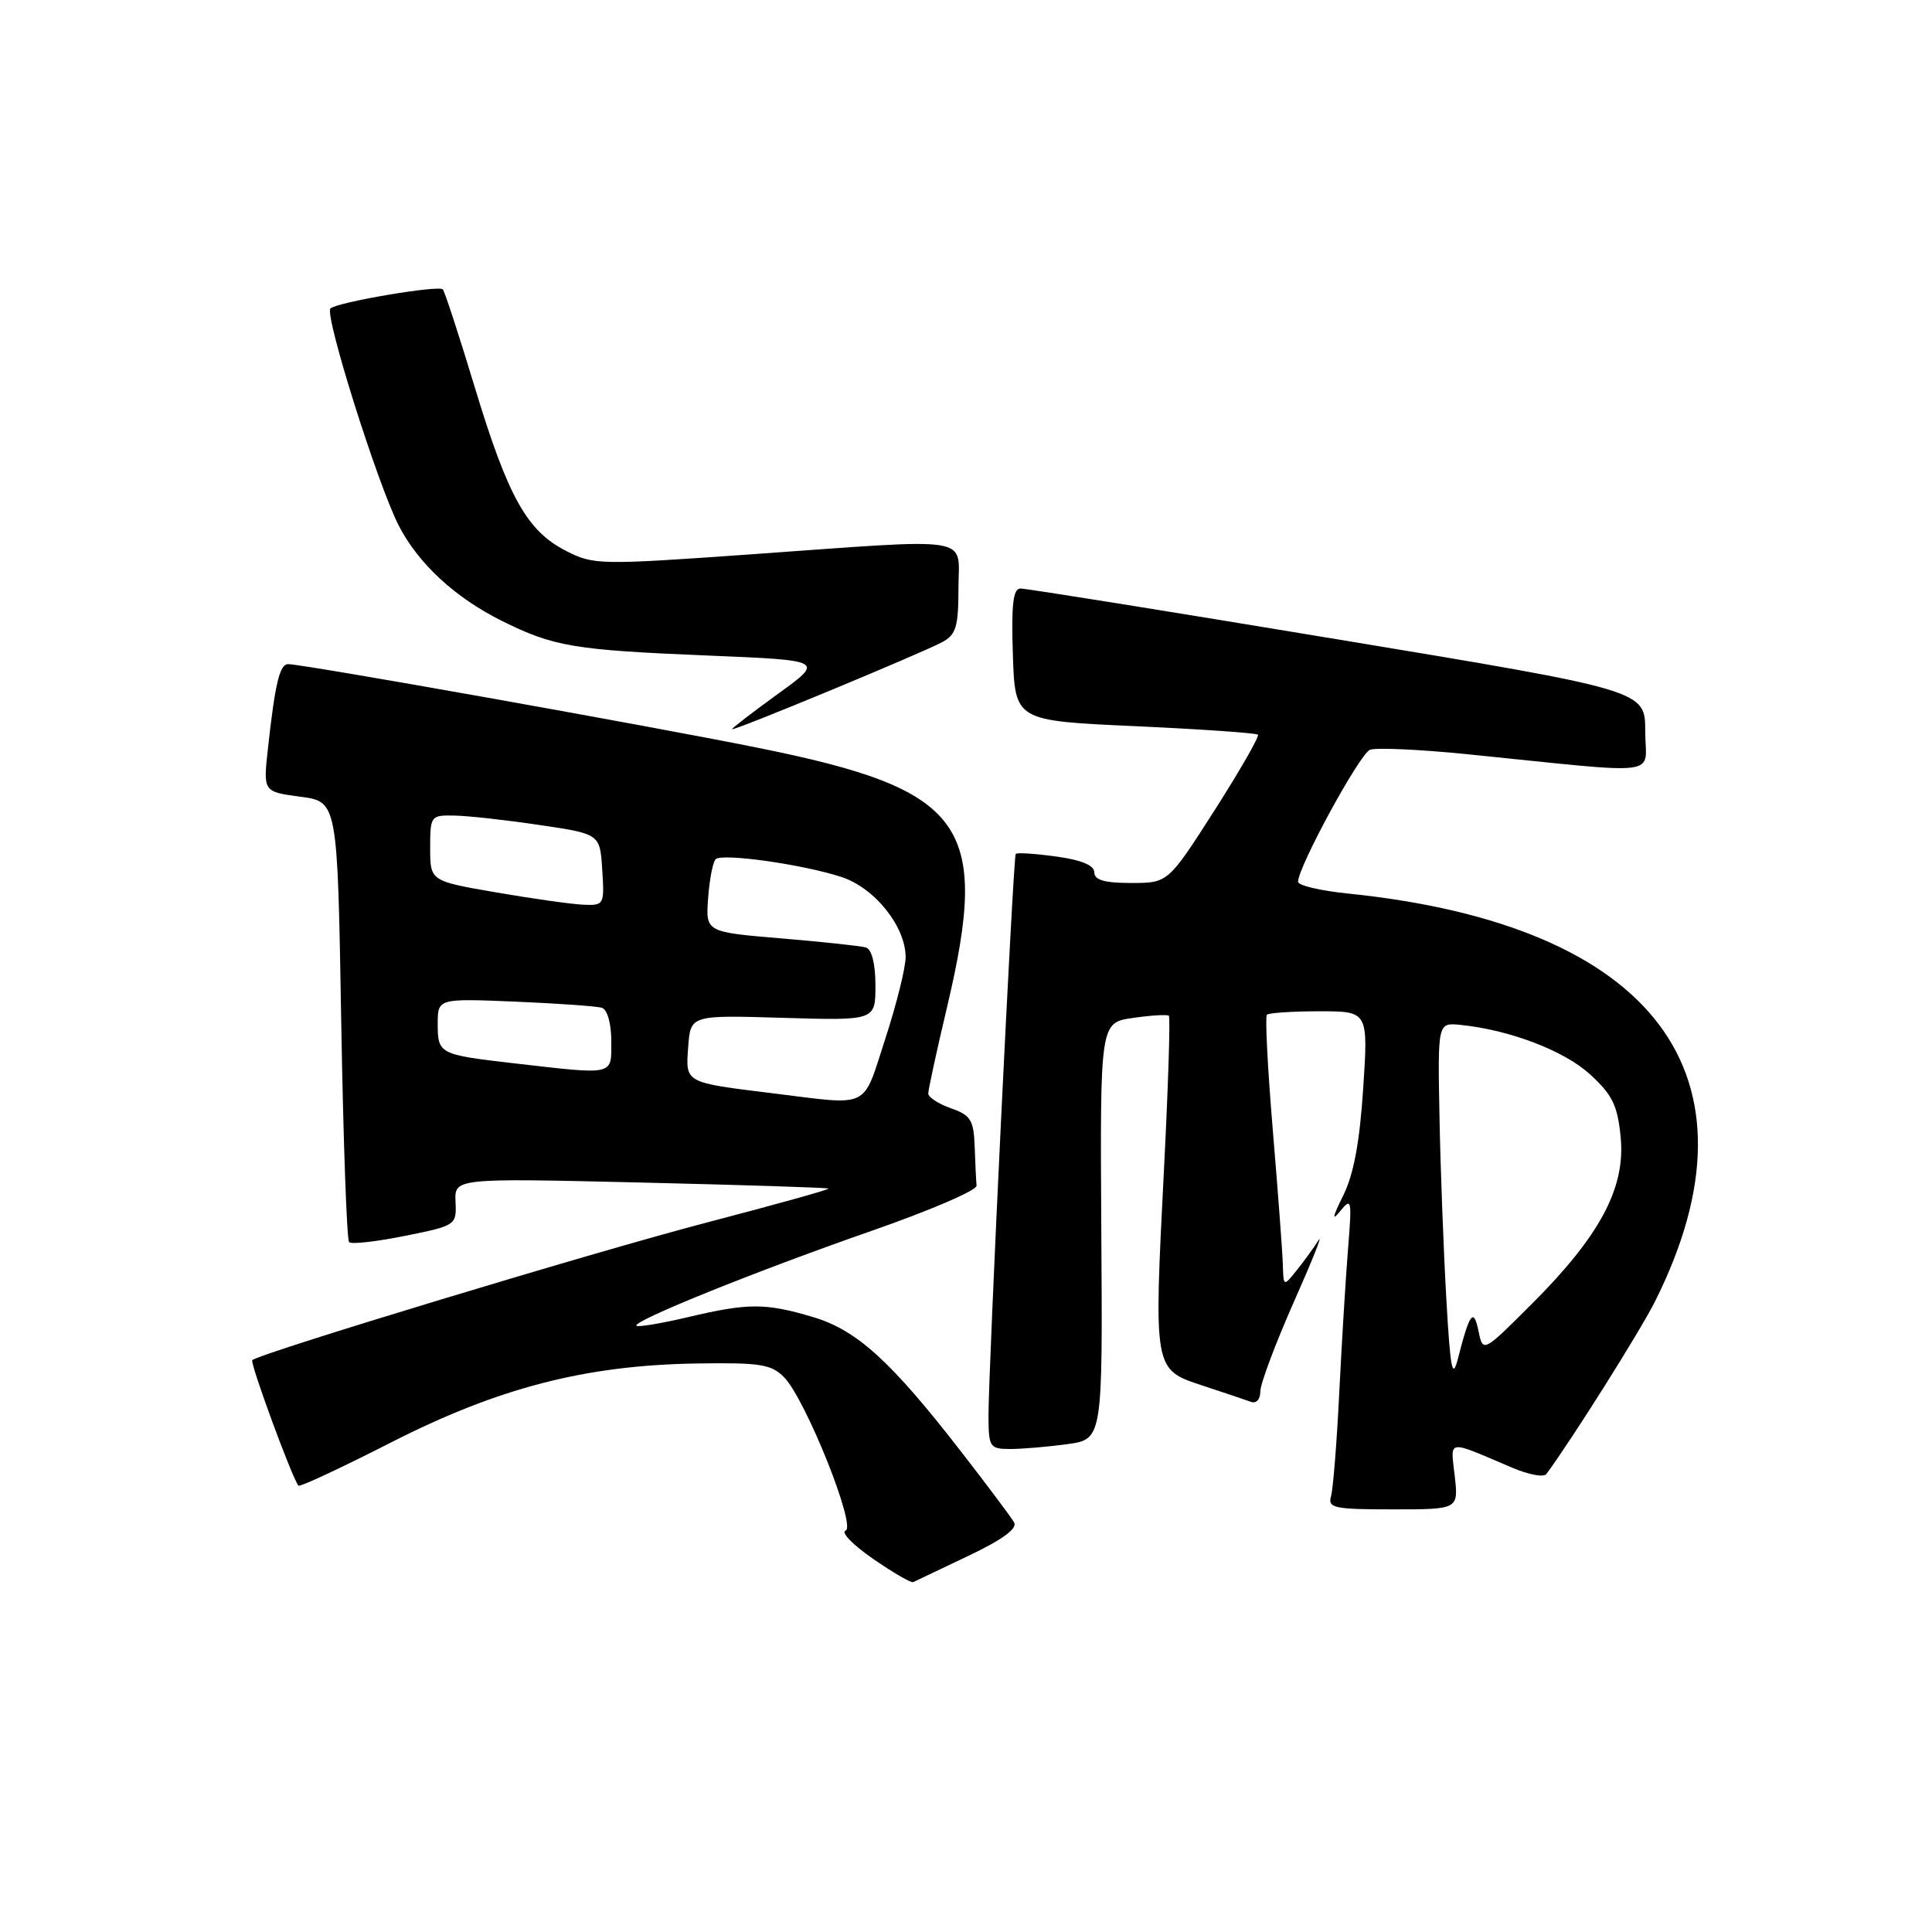 <?xml version="1.0" encoding="UTF-8" standalone="no"?>
<!DOCTYPE svg PUBLIC "-//W3C//DTD SVG 1.1//EN" "http://www.w3.org/Graphics/SVG/1.1/DTD/svg11.dtd" >
<svg xmlns="http://www.w3.org/2000/svg" xmlns:xlink="http://www.w3.org/1999/xlink" version="1.1" viewBox="0 0 256 256">
 <g >
 <path fill="currentColor"
d=" M 128.29 206.17 C 132.84 204.01 134.85 202.54 134.37 201.72 C 133.99 201.05 130.88 196.90 127.47 192.50 C 118.07 180.36 113.54 176.24 107.71 174.51 C 101.41 172.64 99.15 172.64 91.11 174.54 C 87.59 175.37 84.54 175.87 84.33 175.67 C 83.73 175.07 100.27 168.40 115.50 163.09 C 123.20 160.41 129.46 157.72 129.40 157.11 C 129.34 156.50 129.23 154.18 129.15 151.95 C 129.02 148.40 128.63 147.77 126.00 146.85 C 124.35 146.27 123.00 145.39 123.00 144.89 C 123.00 144.39 124.12 139.22 125.50 133.40 C 131.23 109.17 127.92 104.63 100.50 99.10 C 85.69 96.11 40.15 88.00 38.18 88.00 C 37.06 88.00 36.45 90.55 35.50 99.21 C 34.87 104.91 34.87 104.91 39.80 105.57 C 44.72 106.22 44.72 106.22 45.21 135.13 C 45.48 151.03 45.95 164.29 46.26 164.59 C 46.56 164.90 49.89 164.52 53.66 163.76 C 60.42 162.40 60.50 162.34 60.36 159.25 C 60.22 156.11 60.22 156.11 84.86 156.69 C 98.41 157.01 109.62 157.37 109.77 157.49 C 109.92 157.62 102.72 159.62 93.77 161.96 C 78.98 165.81 34.33 179.34 33.43 180.23 C 33.09 180.58 38.78 196.04 39.55 196.86 C 39.73 197.06 45.25 194.48 51.80 191.14 C 66.01 183.90 77.53 180.91 92.23 180.67 C 100.75 180.54 102.20 180.76 103.91 182.51 C 106.75 185.42 113.52 202.33 112.04 202.82 C 111.39 203.04 113.03 204.72 115.68 206.55 C 118.33 208.38 120.72 209.77 121.00 209.64 C 121.28 209.51 124.56 207.94 128.29 206.17 Z  M 192.76 195.57 C 192.20 190.64 191.57 190.73 200.40 194.49 C 202.54 195.40 204.56 195.78 204.90 195.32 C 208.24 190.81 217.28 176.45 219.27 172.50 C 234.31 142.55 219.30 122.57 178.63 118.40 C 174.98 118.03 172.00 117.33 172.00 116.84 C 172.00 114.87 180.17 99.87 181.53 99.35 C 182.33 99.04 188.06 99.30 194.25 99.92 C 220.97 102.62 218.00 103.00 218.00 96.88 C 218.00 91.47 218.00 91.47 177.25 84.72 C 154.84 81.00 135.92 77.97 135.21 77.98 C 134.24 78.00 133.99 80.13 134.21 86.75 C 134.50 95.50 134.50 95.50 150.39 96.22 C 159.13 96.62 166.46 97.13 166.68 97.35 C 166.90 97.57 164.31 102.08 160.93 107.38 C 154.77 117.00 154.77 117.00 149.88 117.00 C 146.35 117.00 145.00 116.61 145.00 115.59 C 145.00 114.66 143.29 113.95 139.94 113.49 C 137.15 113.11 134.75 112.95 134.59 113.15 C 134.25 113.58 130.95 181.76 130.98 187.75 C 131.00 191.75 131.17 192.00 133.86 192.00 C 135.43 192.00 138.83 191.71 141.41 191.36 C 146.11 190.71 146.11 190.71 145.93 163.11 C 145.76 135.50 145.76 135.50 150.13 134.88 C 152.53 134.53 154.67 134.41 154.88 134.59 C 155.09 134.78 154.79 144.06 154.22 155.21 C 152.88 181.62 152.85 181.46 159.36 183.60 C 162.19 184.53 165.06 185.50 165.75 185.75 C 166.47 186.02 167.00 185.42 167.00 184.36 C 167.01 183.34 169.01 178.00 171.45 172.50 C 173.89 167.00 175.35 163.34 174.69 164.37 C 174.04 165.40 172.73 167.20 171.78 168.37 C 170.07 170.50 170.07 170.50 169.98 167.50 C 169.93 165.85 169.33 157.84 168.65 149.71 C 167.97 141.58 167.62 134.71 167.87 134.46 C 168.13 134.21 171.25 134.00 174.82 134.00 C 181.30 134.00 181.30 134.00 180.63 144.23 C 180.16 151.40 179.36 155.67 177.95 158.48 C 176.57 161.26 176.45 161.88 177.57 160.50 C 179.09 158.62 179.15 158.93 178.62 165.50 C 178.31 169.35 177.79 177.90 177.46 184.50 C 177.14 191.10 176.64 197.29 176.37 198.25 C 175.92 199.82 176.75 200.00 184.56 200.00 C 193.26 200.00 193.26 200.00 192.76 195.57 Z  M 124.86 85.08 C 126.68 84.10 127.00 83.04 127.00 77.96 C 127.00 70.88 129.65 71.31 99.13 73.48 C 79.45 74.87 78.64 74.86 74.99 72.99 C 69.82 70.35 67.31 65.86 62.89 51.25 C 60.81 44.38 58.91 38.57 58.67 38.34 C 58.09 37.76 44.70 40.04 43.79 40.87 C 42.94 41.65 50.04 64.20 52.84 69.65 C 55.44 74.70 60.32 79.20 66.50 82.27 C 73.37 85.68 76.01 86.13 93.75 86.86 C 109.23 87.50 109.23 87.50 103.11 91.92 C 99.75 94.36 97.00 96.47 97.00 96.62 C 97.00 96.97 121.98 86.62 124.86 85.08 Z  M 102.50 144.88 C 90.64 143.42 90.84 143.53 91.19 138.72 C 91.50 134.50 91.50 134.50 103.75 134.87 C 116.00 135.23 116.00 135.23 116.00 130.58 C 116.00 127.74 115.52 125.79 114.75 125.55 C 114.06 125.34 109.00 124.80 103.50 124.34 C 93.50 123.50 93.50 123.50 93.83 119.00 C 94.01 116.53 94.46 114.21 94.83 113.85 C 95.69 113.02 106.43 114.54 111.51 116.21 C 115.92 117.66 120.00 122.77 120.00 126.84 C 120.00 128.24 118.78 133.12 117.29 137.69 C 114.24 147.07 115.45 146.48 102.50 144.88 Z  M 68.00 140.88 C 58.21 139.75 58.00 139.64 58.00 135.68 C 58.00 132.30 58.00 132.30 68.25 132.72 C 73.89 132.96 79.06 133.32 79.75 133.54 C 80.48 133.77 81.00 135.62 81.00 137.97 C 81.00 142.57 81.58 142.44 68.00 140.88 Z  M 65.75 118.25 C 57.00 116.74 57.00 116.74 57.00 112.37 C 57.00 108.09 57.07 108.00 60.25 108.07 C 62.04 108.10 67.10 108.66 71.50 109.32 C 79.50 110.50 79.50 110.50 79.80 115.25 C 80.10 119.88 80.04 120.00 77.30 119.88 C 75.76 119.81 70.56 119.08 65.75 118.25 Z  M 191.64 172.00 C 191.28 165.68 190.87 154.88 190.74 148.00 C 190.50 135.50 190.50 135.50 193.50 135.80 C 200.07 136.47 207.26 139.22 210.69 142.36 C 213.66 145.08 214.34 146.47 214.75 150.71 C 215.39 157.39 212.02 163.72 203.06 172.69 C 196.50 179.25 196.50 179.25 195.91 176.37 C 195.26 173.25 194.74 173.94 193.19 180.00 C 192.45 182.90 192.18 181.51 191.64 172.00 Z "/>
</g>
</svg>